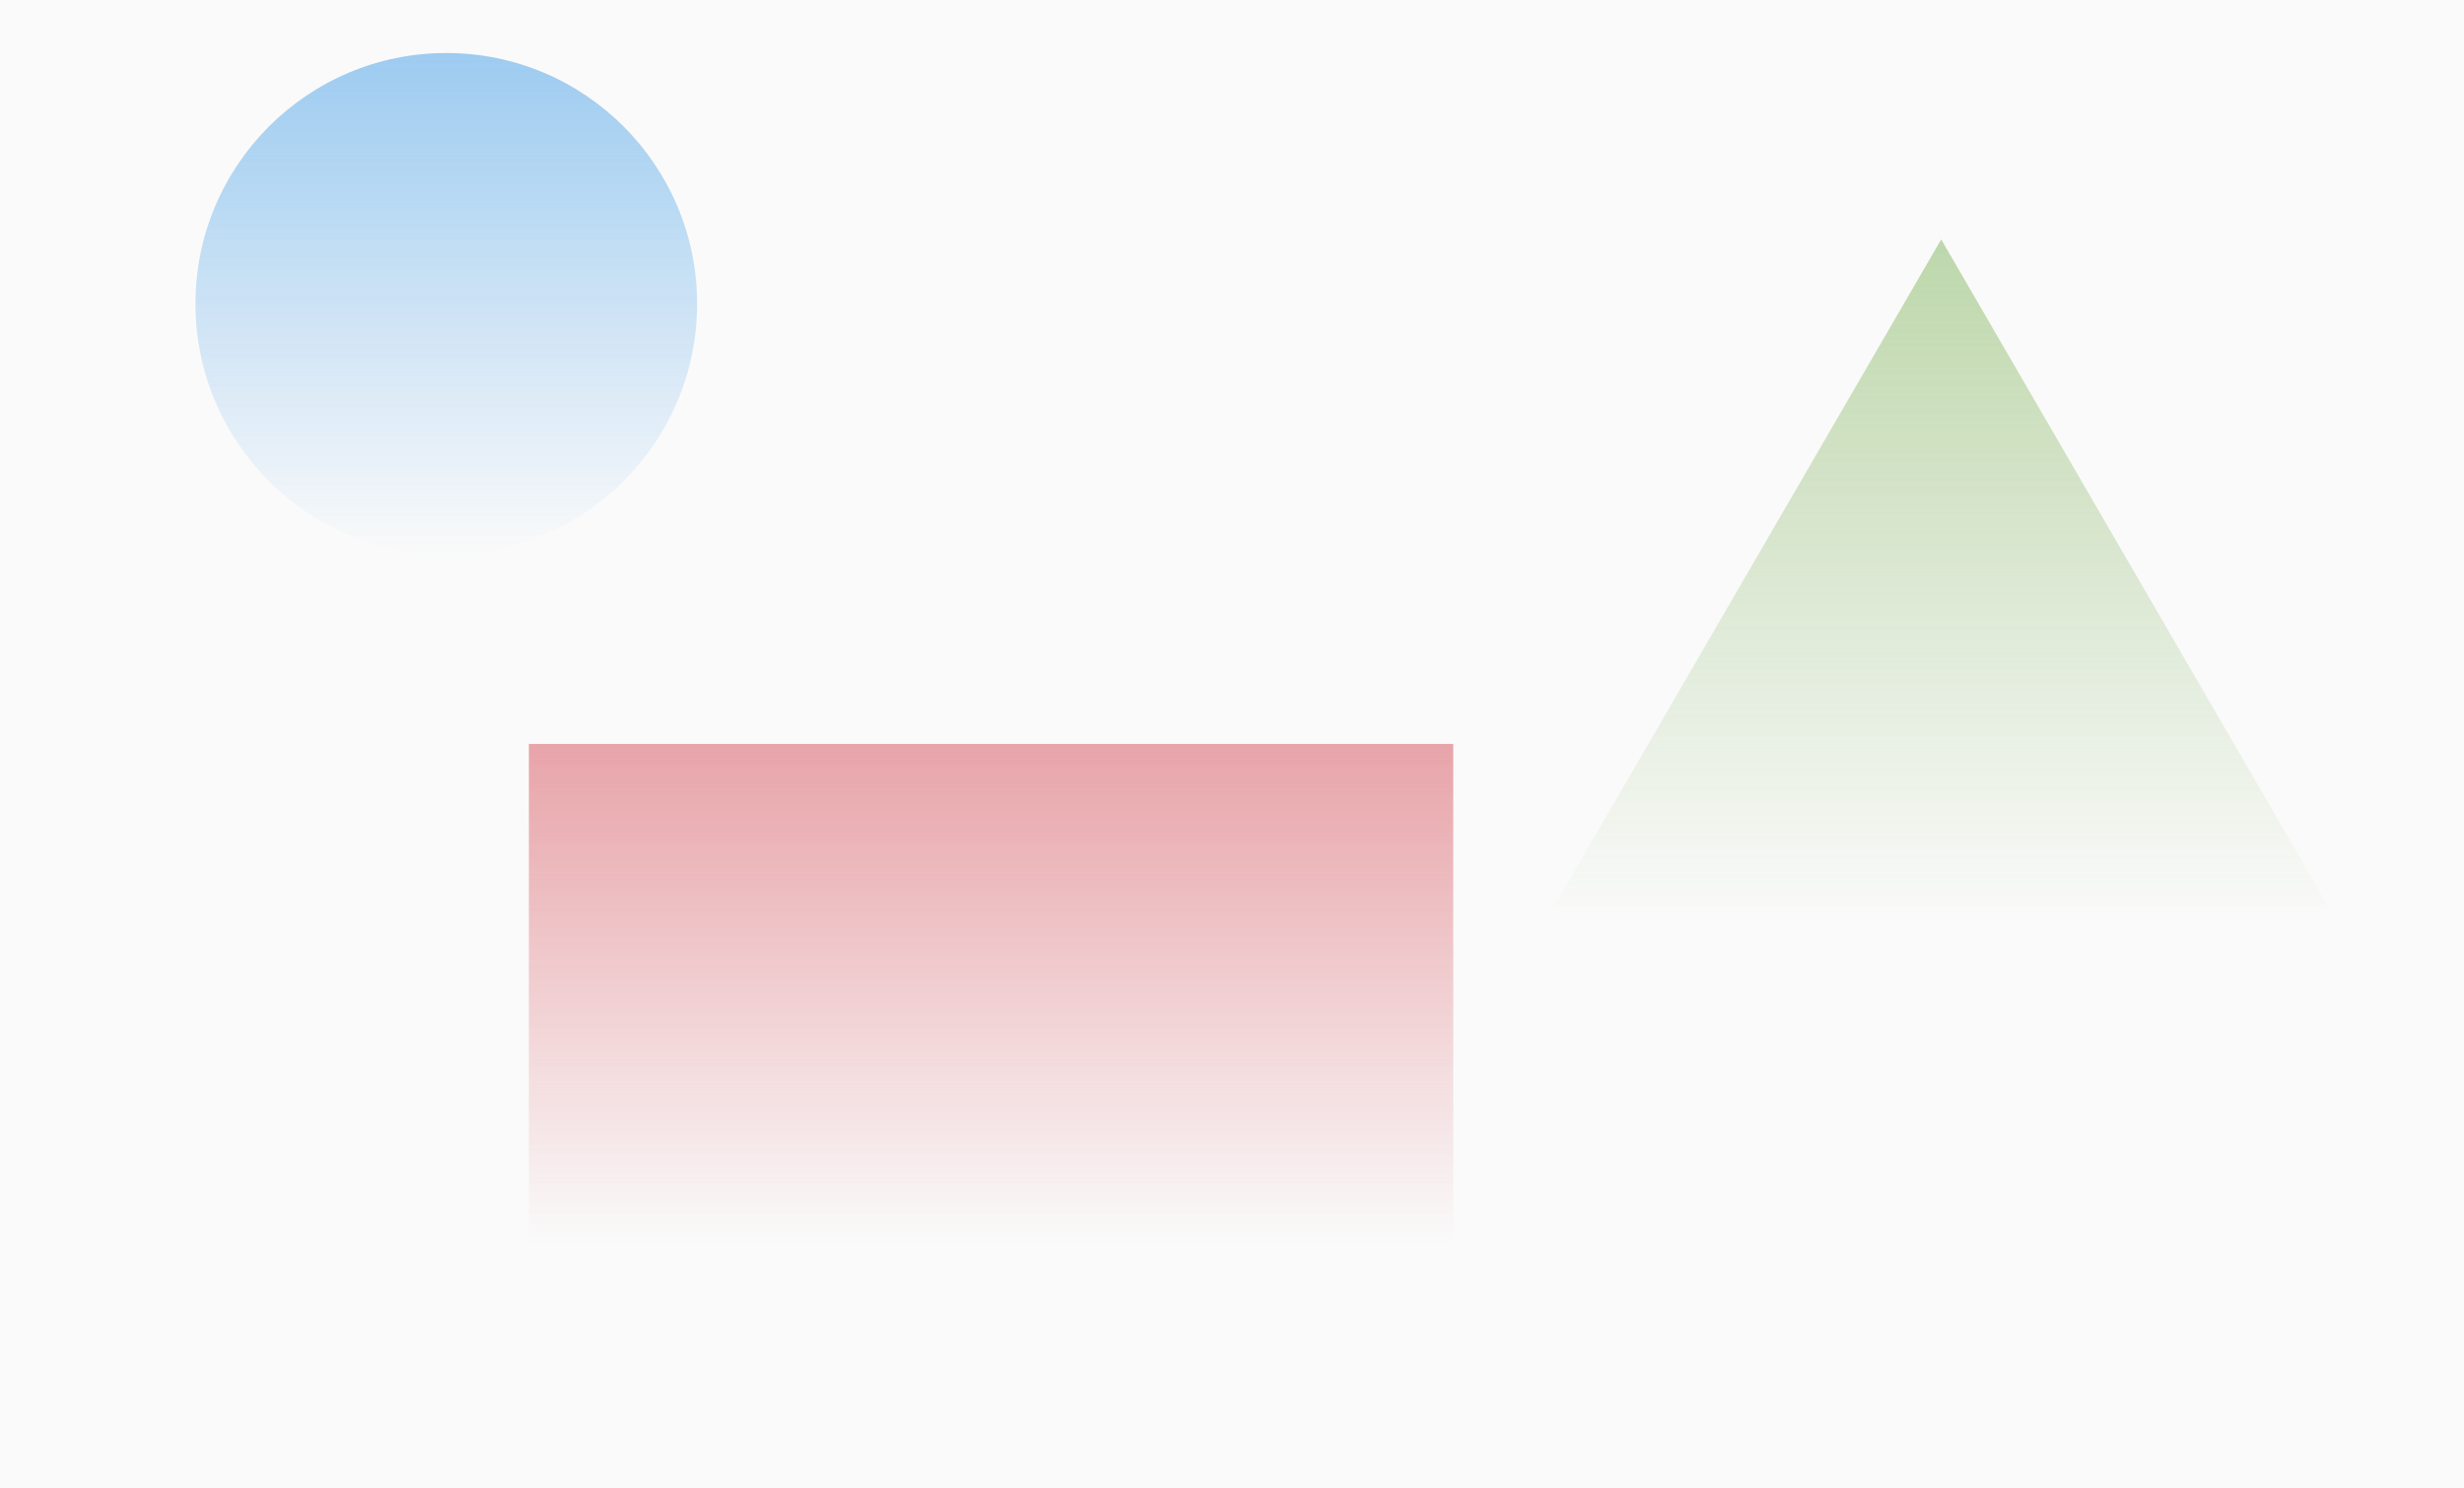 <svg width="1626" height="982" viewBox="0 0 1626 982" fill="none" xmlns="http://www.w3.org/2000/svg">
<g opacity="0.6">
<circle cx="294.5" cy="200.5" r="165.5" fill="url(#paint0_linear_13_2)"/>
<path d="M1281 158L1536.48 598.25H1025.52L1281 158Z" fill="url(#paint1_linear_13_2)"/>
<rect x="349" y="491" width="610" height="329" fill="url(#paint2_linear_13_2)"/>
</g>
<g filter="url(#filter0_b_13_2)">
<rect width="1626" height="982" fill="#161A27" fill-opacity="0.02"/>
</g>
<defs>
<filter id="filter0_b_13_2" x="-20" y="-20" width="1666" height="1022" filterUnits="userSpaceOnUse" color-interpolation-filters="sRGB">
<feFlood flood-opacity="0" result="BackgroundImageFix"/>
<feGaussianBlur in="BackgroundImageFix" stdDeviation="10"/>
<feComposite in2="SourceAlpha" operator="in" result="effect1_backgroundBlur_13_2"/>
<feBlend mode="normal" in="SourceGraphic" in2="effect1_backgroundBlur_13_2" result="shape"/>
</filter>
<linearGradient id="paint0_linear_13_2" x1="294.5" y1="35" x2="294.5" y2="366" gradientUnits="userSpaceOnUse">
<stop stop-color="#61AFEF"/>
<stop offset="1" stop-color="#61AFEF" stop-opacity="0"/>
</linearGradient>
<linearGradient id="paint1_linear_13_2" x1="1281" y1="158" x2="1281" y2="610.5" gradientUnits="userSpaceOnUse">
<stop stop-color="#98C379"/>
<stop offset="0" stop-color="#98C379"/>
<stop offset="1" stop-color="#98C379" stop-opacity="0"/>
</linearGradient>
<linearGradient id="paint2_linear_13_2" x1="654" y1="491" x2="654" y2="820" gradientUnits="userSpaceOnUse">
<stop stop-color="#E06C75"/>
<stop offset="1" stop-color="#E06C75" stop-opacity="0"/>
</linearGradient>
</defs>
</svg>
